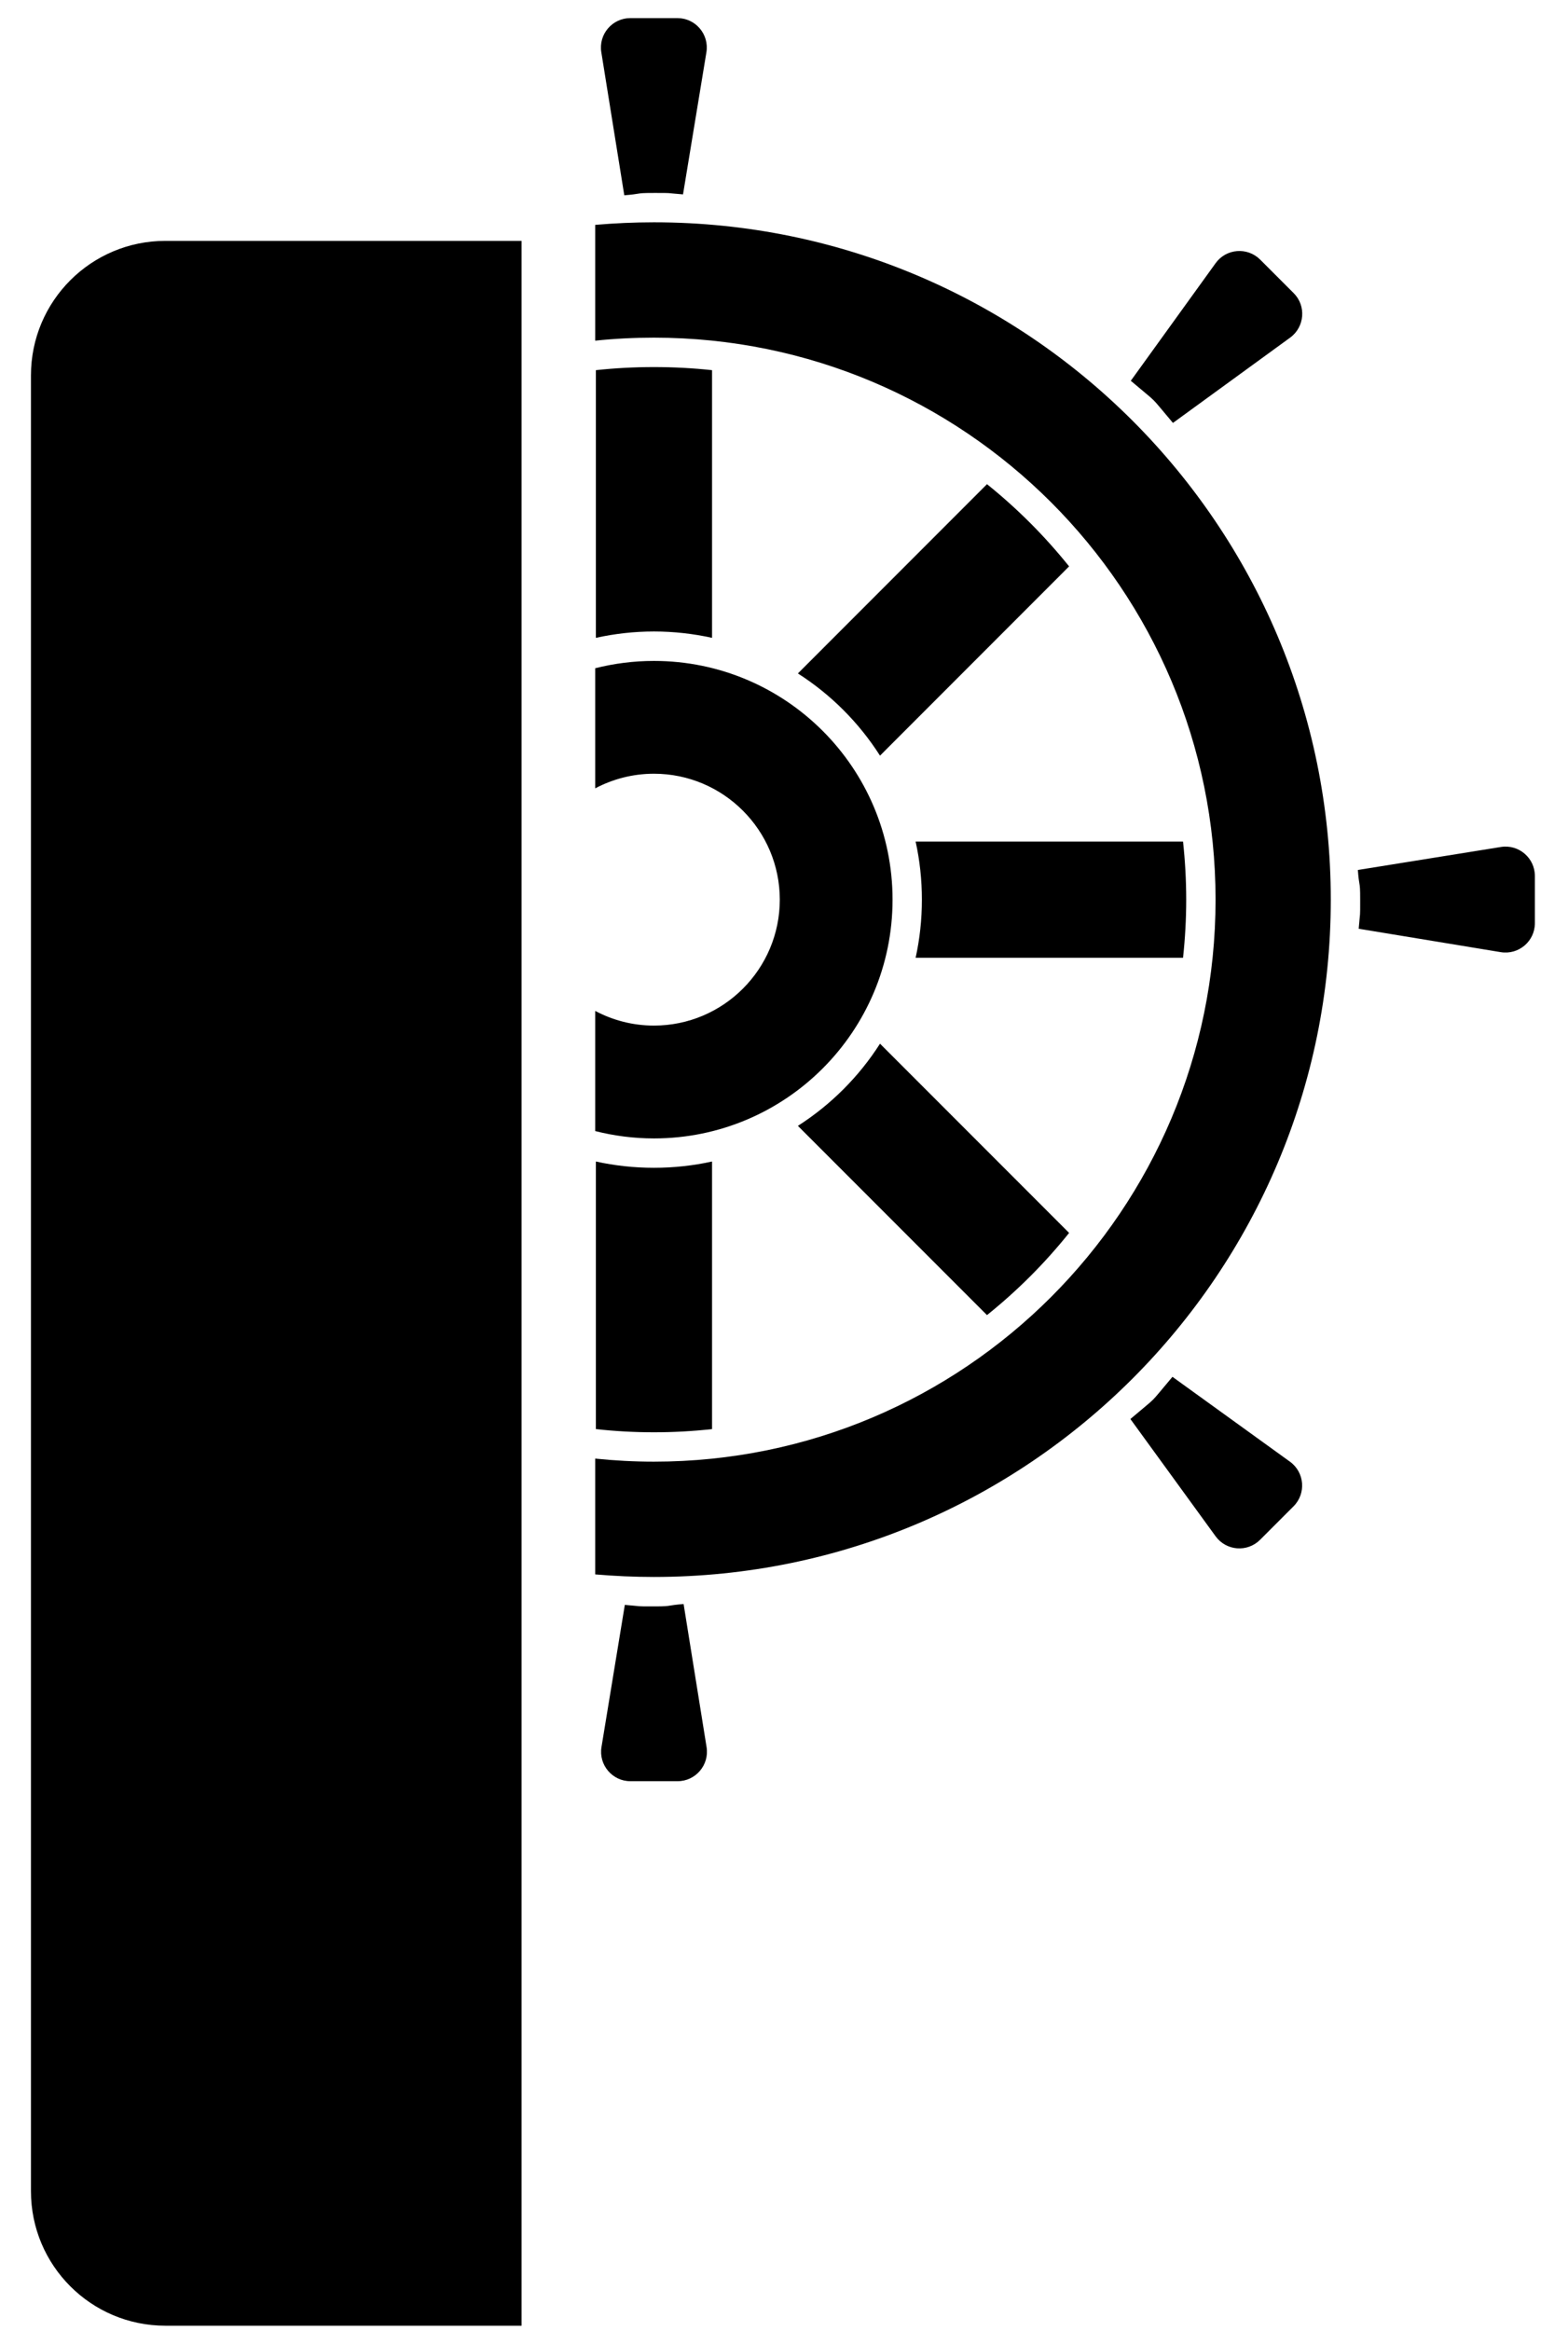<svg width="35" height="52" viewBox="0 0 35 52" fill="none" xmlns="http://www.w3.org/2000/svg">
<path d="M15.772 38.973C15.835 39.371 15.527 39.732 15.124 39.732H14.072C13.668 39.732 13.36 39.369 13.426 38.97L13.947 35.799C14.375 35.834 14.161 35.833 14.597 35.833C14.852 35.833 14.89 35.826 14.962 35.814C15.013 35.806 15.082 35.794 15.259 35.78L15.772 38.973ZM14.597 4.959C22.941 4.959 29.705 11.724 29.705 20.068C29.705 28.412 22.941 35.176 14.597 35.176C14.155 35.176 13.718 35.156 13.286 35.119V32.536C13.717 32.58 14.154 32.604 14.597 32.604C21.52 32.604 27.133 26.991 27.133 20.068C27.133 13.145 21.52 7.532 14.597 7.532C14.154 7.532 13.717 7.554 13.286 7.599V5.016C13.718 4.979 14.155 4.959 14.597 4.959ZM28.794 32.605C29.121 32.841 29.159 33.315 28.874 33.6L28.127 34.347C27.842 34.632 27.371 34.595 27.134 34.269L25.232 31.653C25.891 31.093 25.611 31.372 26.171 30.712L28.794 32.605ZM15.894 31.878C15.468 31.925 15.035 31.949 14.597 31.949C14.159 31.949 13.726 31.925 13.301 31.878V25.909C13.718 26.001 14.152 26.049 14.597 26.049C15.042 26.049 15.476 26.001 15.894 25.909V31.878ZM23.864 27.502C23.322 28.178 22.707 28.793 22.031 29.335L17.81 25.114C18.546 24.644 19.173 24.017 19.643 23.281L23.864 27.502ZM14.597 14.743C17.538 14.743 19.923 17.127 19.923 20.068C19.923 23.009 17.538 25.394 14.597 25.394C14.144 25.394 13.706 25.336 13.286 25.23V22.55C13.678 22.758 14.123 22.877 14.597 22.877C16.146 22.877 17.406 21.617 17.406 20.068C17.406 18.519 16.146 17.259 14.597 17.259C14.123 17.259 13.678 17.378 13.286 17.585V14.906C13.706 14.8 14.145 14.743 14.597 14.743ZM26.407 18.772C26.453 19.198 26.478 19.63 26.478 20.068C26.478 20.506 26.453 20.939 26.407 21.365H20.438C20.53 20.947 20.578 20.513 20.578 20.068C20.578 19.623 20.53 19.189 20.438 18.772H26.407ZM33.502 18.893C33.9 18.829 34.261 19.137 34.261 19.541V20.592C34.261 20.997 33.898 21.304 33.499 21.239L30.328 20.717C30.363 20.29 30.361 20.504 30.361 20.068C30.361 19.813 30.355 19.776 30.343 19.704C30.334 19.652 30.323 19.583 30.309 19.406L33.502 18.893ZM22.031 10.8C22.707 11.343 23.322 11.959 23.864 12.634L19.643 16.856C19.173 16.119 18.546 15.492 17.81 15.022L22.031 10.8ZM14.597 8.188C15.035 8.188 15.468 8.211 15.894 8.257V14.228C15.476 14.136 15.042 14.086 14.597 14.086C14.152 14.086 13.718 14.136 13.301 14.228V8.257C13.726 8.211 14.159 8.188 14.597 8.188ZM27.134 5.871C27.37 5.543 27.843 5.506 28.129 5.791L28.876 6.538C29.161 6.822 29.123 7.294 28.798 7.531L26.182 9.434C25.622 8.774 25.901 9.054 25.241 8.494L27.134 5.871ZM15.121 0.404C15.526 0.404 15.833 0.766 15.768 1.166L15.246 4.336C14.819 4.302 15.033 4.304 14.597 4.304C14.342 4.304 14.305 4.31 14.232 4.322C14.181 4.33 14.111 4.342 13.935 4.356L13.422 1.164C13.358 0.765 13.666 0.404 14.069 0.404H15.121Z" fill="black"/>
<path d="M0.691 8.373C0.691 6.716 2.034 5.373 3.691 5.373H11.642V51.878H3.691C2.034 51.878 0.691 50.535 0.691 48.878V8.373Z" fill="black"/>
</svg>
